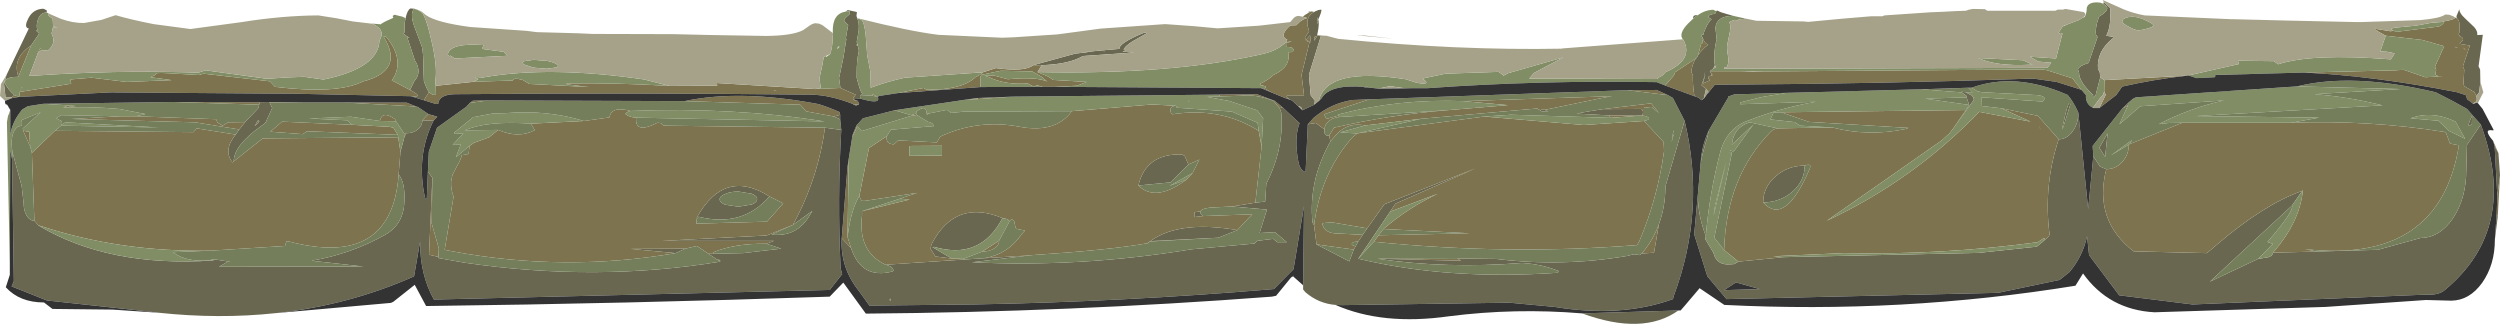 <?xml version="1.0" encoding="UTF-8" standalone="no"?>
<svg xmlns:ffdec="https://www.free-decompiler.com/flash" xmlns:xlink="http://www.w3.org/1999/xlink" ffdec:objectType="shape" height="72.55px" width="560.0px" xmlns="http://www.w3.org/2000/svg">
  <g transform="matrix(1.0, 0.0, 0.0, 1.0, 1.1, -36.95)">
    <path d="M549.2 41.05 L549.15 40.55 549.8 39.0 Q549.75 39.85 551.0 41.0 L553.1 43.0 Q553.95 43.95 553.8 44.8 L555.05 44.75 554.1 51.8 554.45 52.55 554.5 55.25 554.25 57.55 554.3 57.55 553.6 58.45 553.15 57.55 553.1 57.55 550.9 56.25 550.7 55.7 550.9 52.55 550.6 51.8 552.15 47.15 549.85 46.75 550.5 46.05 Q550.9 45.5 550.0 45.1 L549.8 44.95 549.75 44.8 549.7 44.7 549.7 44.65 549.65 44.5 549.8 44.25 549.8 43.9 Q550.05 41.5 549.2 41.05 M558.55 71.25 L558.9 76.2 558.3 80.85 557.7 69.7 558.55 71.25 M558.4 85.5 L557.75 90.65 558.15 84.9 558.4 85.5 M379.6 101.5 L379.3 101.9 376.35 105.35 379.6 101.5 M374.85 106.5 Q366.9 112.15 353.3 107.15 L374.85 106.5 M298.05 105.25 Q294.25 104.95 291.3 102.4 L290.8 101.8 290.8 100.85 291.0 83.1 288.65 97.25 284.25 101.7 Q250.6 104.55 216.9 105.15 L193.65 105.4 193.15 104.7 191.35 102.2 Q187.05 96.85 187.45 90.3 L189.55 92.55 Q191.9 99.6 198.85 97.75 L199.05 97.55 Q198.95 97.05 198.65 96.85 198.05 96.4 197.25 96.25 L214.65 95.1 219.3 94.8 229.7 94.15 216.6 95.7 Q240.9 96.9 265.75 92.8 L279.95 91.5 280.5 90.9 284.1 90.45 285.0 91.2 287.15 91.2 284.5 88.95 281.05 89.15 282.7 83.9 274.95 83.2 280.1 82.35 282.3 82.1 282.55 78.15 Q286.6 70.1 285.9 62.15 L285.55 61.2 286.2 61.0 290.0 64.55 Q288.75 67.8 289.7 73.0 290.05 75.1 291.35 75.5 L291.85 64.8 293.65 64.5 295.6 65.95 295.6 66.05 Q295.4 67.5 296.65 67.3 L296.9 68.65 Q291.95 77.5 292.9 86.8 L293.25 87.4 293.8 91.7 301.15 95.5 302.15 92.85 302.55 92.15 303.15 91.05 304.15 89.55 305.15 88.1 309.0 82.7 329.35 74.7 311.5 82.55 310.3 84.35 303.15 94.9 Q323.35 99.75 347.8 98.05 L348.15 97.7 Q344.2 96.1 339.8 95.85 322.9 97.2 307.4 94.9 L326.2 95.35 325.5 94.95 325.35 94.85 334.05 94.95 Q348.95 96.8 363.55 94.25 L364.65 93.95 365.15 93.9 366.15 94.1 366.65 93.75 369.4 93.55 370.5 87.15 Q371.9 83.4 371.95 79.0 L371.95 78.8 372.0 78.55 376.25 64.0 Q381.05 83.95 373.8 103.3 L373.65 103.95 Q362.0 108.15 347.15 105.7 L337.0 104.75 299.6 105.3 298.05 105.25 M288.6 98.9 L288.1 99.1 288.6 98.7 288.6 98.9 M60.6 107.1 Q48.0 108.45 34.4 107.0 L32.85 106.8 9.4 104.25 1.5 101.1 2.0 99.95 1.6 72.6 1.7 71.1 3.75 78.6 4.2 82.55 Q4.2 84.15 4.9 85.3 5.6 86.4 6.6 86.4 L7.5 87.45 Q23.25 96.85 46.6 95.3 L46.95 95.05 50.5 95.6 49.75 95.65 47.95 96.7 80.3 96.65 68.7 95.35 Q77.55 93.85 85.25 89.5 89.35 87.15 89.5 81.95 89.65 77.75 88.2 76.05 L88.6 70.95 89.5 67.6 89.9 66.8 Q91.4 66.8 92.45 66.0 93.5 65.1 93.5 63.9 L96.0 64.0 Q92.0 72.05 94.15 81.45 L94.5 81.5 94.75 75.4 95.75 76.75 95.0 94.0 97.1 94.5 97.1 94.75 103.0 95.8 Q132.55 100.15 160.3 95.55 L159.9 95.3 160.35 95.2 159.55 95.1 157.6 93.8 158.65 93.8 165.35 93.65 173.9 92.65 170.6 91.55 172.3 90.9 147.35 90.9 170.6 89.7 176.35 87.4 171.7 89.5 Q177.55 90.15 180.45 84.9 L180.85 84.2 176.5 87.35 177.4 85.65 Q182.25 76.15 183.7 65.55 L187.35 66.05 Q186.45 81.35 187.2 97.05 L187.55 98.35 184.75 101.9 96.1 104.05 Q92.95 98.45 93.0 91.05 L91.65 98.85 Q77.05 105.35 60.6 107.1 M0.35 53.75 L5.35 43.35 5.0 43.2 Q4.35 42.75 5.3 40.95 6.35 39.0 8.55 38.9 L8.85 39.0 9.4 39.3 9.35 39.8 9.25 39.75 Q7.7 39.85 7.25 41.85 7.0 42.95 7.3 43.7 L7.1 43.8 6.95 43.8 7.65 44.4 7.55 44.65 5.85 47.15 Q1.6 50.0 3.0 54.05 L3.0 54.15 Q0.55 54.15 0.1 55.0 -0.1 55.4 0.1 55.8 0.65 56.9 2.1 58.25 L1.55 58.75 0.15 58.8 -0.2 55.8 0.35 53.75 M89.75 41.05 Q90.1 39.3 90.8 38.85 L91.75 38.9 92.7 39.25 92.6 39.25 91.65 38.9 Q90.7 40.05 91.65 42.75 L93.4 47.4 Q93.75 48.55 93.75 52.6 L93.85 55.1 Q94.45 56.9 95.0 57.55 L93.85 59.4 90.95 58.5 Q93.8 58.85 91.3 57.4 L90.75 57.1 91.7 55.15 Q93.45 53.2 91.95 50.65 L91.9 50.65 90.15 45.4 90.6 45.4 89.7 44.85 89.55 44.65 89.2 44.5 89.4 44.3 89.5 44.2 89.55 44.15 89.55 42.05 89.75 41.05 M188.3 39.55 L188.8 39.2 190.45 39.55 190.85 39.65 190.75 40.5 190.9 41.0 191.0 41.15 190.85 41.1 Q191.4 41.6 191.25 43.75 L190.8 46.35 190.95 46.8 190.75 47.05 191.05 47.2 Q191.35 48.25 191.25 48.6 190.8 50.35 190.8 53.35 L190.8 54.4 Q191.6 57.45 191.9 57.7 L192.1 57.9 191.8 58.25 191.75 58.25 191.7 58.3 191.55 58.5 191.55 58.75 191.8 59.1 191.0 59.1 190.4 59.15 190.15 59.25 191.05 59.55 Q189.35 59.4 190.4 58.45 L190.55 58.15 187.15 56.65 186.85 54.45 187.85 49.7 188.4 46.2 188.5 45.7 188.4 45.6 188.35 45.6 188.65 43.9 188.9 42.55 188.1 41.75 Q187.75 41.5 188.5 40.75 L189.2 40.15 189.3 39.5 188.3 39.55 M292.05 39.8 L292.05 39.5 292.4 39.6 292.05 39.8 M293.25 39.65 L293.5 39.5 294.2 39.2 294.9 39.1 Q294.95 39.65 294.2 41.3 294.4 42.15 294.2 43.45 L293.95 44.85 293.95 45.0 294.8 44.95 292.1 53.7 292.5 58.3 293.4 59.45 293.45 59.45 293.3 60.4 290.65 61.65 290.4 61.05 Q290.1 60.75 289.7 60.75 L288.3 59.45 288.25 59.45 287.9 59.3 287.85 59.25 Q286.45 58.35 287.75 58.3 L291.0 58.3 290.45 53.7 292.25 46.35 292.55 46.4 292.35 44.85 291.45 45.85 291.2 45.4 292.15 43.95 291.8 42.75 Q291.45 40.6 293.25 39.65 M378.2 41.1 Q378.0 40.25 379.2 40.35 378.65 40.65 378.2 41.1 M383.3 39.45 L383.55 39.3 Q384.35 39.75 385.9 40.15 L387.15 40.5 387.1 40.5 387.0 40.5 Q383.4 40.55 383.15 43.2 L383.45 45.9 Q383.1 46.7 382.9 49.15 382.85 50.8 383.05 51.55 L382.65 52.35 381.9 52.9 381.95 53.05 382.3 53.5 382.35 53.8 382.3 53.9 Q381.7 53.9 381.6 54.2 381.4 54.45 381.85 54.85 L381.9 54.95 380.35 55.65 380.85 53.8 380.7 53.05 380.8 53.8 380.05 56.05 381.05 56.85 380.6 58.8 380.65 58.8 380.05 59.4 379.35 58.8 379.3 58.8 378.45 58.5 Q378.05 56.05 378.1 53.8 L377.75 53.05 Q377.9 51.45 378.75 50.05 L378.95 49.95 379.25 49.35 Q380.05 48.1 381.55 46.95 L381.15 46.75 Q380.75 46.55 380.35 45.55 L380.1 45.05 380.0 45.05 380.0 44.9 380.2 44.65 380.45 44.75 Q380.55 44.15 380.95 43.3 381.6 41.8 382.3 41.25 L382.1 41.15 Q380.7 40.4 383.1 40.0 L383.35 39.5 383.3 39.45 M470.05 37.8 L470.15 37.4 471.6 38.8 471.6 40.75 Q471.6 43.1 470.85 44.65 L470.7 44.95 472.45 45.25 472.15 45.55 Q468.5 48.5 468.85 52.4 L469.25 53.15 469.35 54.3 468.35 58.15 468.4 58.15 467.75 58.8 467.75 58.15 467.7 58.15 Q464.6 55.3 464.6 53.2 L464.35 52.45 Q464.75 51.65 466.75 51.05 L468.75 45.25 468.4 44.7 Q468.2 43.8 468.7 41.85 L469.1 40.65 Q472.1 38.9 470.15 37.9 L470.05 37.8 M551.05 47.95 L551.15 48.15 Q550.15 47.15 551.05 47.95 M549.25 47.65 Q547.95 47.2 549.4 47.6 L549.25 47.65 M517.9 93.3 L531.55 92.9 541.15 90.25 Q545.4 90.2 548.4 85.8 551.35 81.3 551.35 75.0 L551.5 69.4 554.6 64.85 Q563.2 88.15 546.5 101.95 545.1 103.15 542.05 102.95 L490.05 105.15 473.6 103.1 466.85 94.1 466.4 89.85 Q465.45 94.35 462.45 97.9 L460.25 99.65 446.9 102.45 446.15 102.55 385.65 103.95 381.35 98.85 378.4 89.45 379.2 80.7 Q379.3 85.45 381.0 89.8 L380.9 90.55 382.7 93.55 Q383.4 96.5 386.65 96.15 L387.4 96.1 388.3 95.55 398.5 94.55 442.1 93.6 455.15 92.2 456.6 91.0 457.85 89.9 458.0 89.45 Q456.6 78.5 460.05 68.15 461.85 68.15 463.15 66.4 464.45 64.65 464.45 62.2 L466.65 83.8 467.8 71.95 469.3 74.25 470.7 74.85 Q467.8 86.3 476.85 93.25 L493.25 93.65 495.25 91.95 Q505.85 82.8 514.6 79.7 L512.3 83.0 493.9 100.05 504.7 94.95 507.1 94.55 Q508.05 94.15 508.05 93.55 L517.9 93.3 M552.2 65.05 Q551.35 65.6 552.65 62.85 L552.6 64.7 552.2 65.05 M438.35 57.65 L438.3 57.5 439.15 57.6 440.6 58.35 440.65 58.35 440.85 58.75 441.05 59.3 436.55 65.55 439.25 61.6 440.0 60.45 439.4 58.75 439.35 58.35 439.3 58.35 438.35 57.65 M283.8 57.7 L281.4 56.7 282.1 56.7 283.8 57.7 M191.3 60.35 L190.65 60.6 190.1 60.4 191.3 60.35 M97.05 60.2 L97.05 60.25 96.8 60.25 97.05 60.2 M470.45 72.1 L469.15 70.05 471.0 66.8 470.45 72.1 M460.95 65.8 L460.8 65.9 Q462.3 58.6 462.65 60.35 L460.95 65.8 M381.95 46.65 L382.1 46.6 382.0 46.6 381.95 46.65 M344.95 61.55 L345.7 62.0 344.3 61.9 343.95 61.7 344.1 61.55 344.5 61.5 344.9 61.55 344.95 61.55 M359.35 62.8 L352.05 62.4 354.45 61.95 357.95 61.4 366.4 61.35 Q367.2 61.55 366.8 62.85 L366.35 62.85 359.35 62.8 M373.85 66.9 L373.35 68.75 373.75 66.1 373.85 66.9 M379.85 73.45 Q380.05 69.7 381.65 66.2 L381.3 67.9 Q380.35 70.75 379.85 73.45 M403.15 74.05 Q403.15 77.45 400.45 79.85 397.7 82.25 393.85 82.3 393.85 78.9 396.6 76.5 399.3 74.05 403.15 74.05 M387.75 100.2 L385.1 101.95 393.05 101.7 387.75 100.2 M292.25 46.35 L292.05 46.3 Q291.8 46.25 291.4 46.0 L291.45 45.85 292.2 46.25 292.25 46.35 M293.3 46.1 L293.95 45.0 293.45 45.15 293.4 45.15 293.3 46.1 M293.95 42.0 L293.9 42.25 294.2 42.0 293.95 42.0 M294.2 41.3 L294.05 40.85 293.9 41.9 294.2 41.3 M246.25 48.4 L246.05 48.45 246.35 48.45 246.25 48.4 M230.35 51.55 L239.8 48.95 242.6 48.65 242.15 48.6 243.65 48.45 244.5 48.35 249.65 47.9 Q249.5 46.6 255.35 44.2 L255.8 44.4 252.7 46.15 Q250.8 47.3 250.6 48.15 L251.05 48.15 250.85 48.3 250.35 48.55 253.05 48.7 241.5 49.5 241.3 49.6 Q238.2 51.35 232.25 51.55 L230.35 51.55 M281.4 56.05 L281.25 56.05 281.1 55.75 281.4 56.05 M253.9 78.5 Q255.6 71.3 263.6 71.55 L264.25 71.85 265.1 73.8 261.1 77.8 253.9 78.5 M256.3 91.15 L256.15 91.4 255.95 91.4 256.3 91.15 M267.8 84.3 Q267.6 84.75 268.35 85.35 L266.6 85.55 266.55 85.5 266.45 85.35 266.45 84.5 267.8 84.3 M276.05 88.5 L271.8 90.2 256.75 90.95 256.65 90.9 Q263.2 86.25 276.05 88.5 M187.1 62.65 L187.1 63.7 185.75 63.05 187.1 62.65 M189.0 72.6 L189.0 72.85 188.75 74.25 189.0 72.6 M168.5 81.55 Q168.5 80.85 167.3 80.35 L164.3 79.85 Q162.55 79.85 161.35 80.4 160.1 80.9 160.1 81.6 160.1 82.3 161.35 82.8 L164.3 83.25 167.3 82.75 Q168.5 82.25 168.5 81.55 M171.25 80.95 Q165.2 87.95 155.4 85.5 L155.0 85.95 155.0 85.65 Q161.2 74.55 171.25 80.95 M212.05 94.85 L208.45 94.4 207.35 92.7 Q207.4 92.0 207.7 91.4 213.0 81.45 223.45 85.8 218.5 95.3 208.15 92.25 L207.75 92.3 212.05 94.85 M198.2 103.95 Q198.3 105.0 198.35 103.8 L198.2 103.95 M3.6 57.5 L3.4 57.55 3.35 57.55 3.55 57.25 3.6 57.5 M152.4 92.65 L150.25 93.65 140.25 92.7 152.4 92.65 M52.5 65.95 L53.8 64.3 56.8 61.15 56.75 61.15 56.95 60.4 57.15 59.85 59.2 59.8 59.3 59.95 59.85 61.1 59.9 61.1 58.45 64.25 58.2 64.6 57.3 65.25 Q51.25 69.6 51.25 73.1 L51.0 73.35 Q48.8 70.6 51.7 67.1 L52.5 65.95 M56.95 64.25 L56.95 64.05 Q56.85 63.6 56.45 64.25 L56.25 64.7 Q55.45 65.8 56.95 64.25" fill="#696750" fill-rule="evenodd" stroke="none"/>
    <path d="M548.8 40.85 L549.0 40.95 549.2 41.05 Q550.05 41.5 549.8 43.9 L549.8 44.25 549.65 44.5 549.7 44.65 549.7 44.7 549.7 44.9 549.8 44.95 550.0 45.1 Q550.9 45.5 550.5 46.05 L549.85 46.75 552.15 47.15 550.6 51.8 550.9 52.55 550.7 55.7 550.9 56.25 553.1 57.55 553.15 57.55 553.6 58.45 Q553.8 59.15 553.6 59.65 L552.85 60.15 552.4 59.8 551.5 59.15 551.5 59.05 551.3 58.4 551.2 58.25 549.25 57.6 549.2 57.6 Q531.05 54.0 515.05 53.2 L535.55 52.7 536.1 52.65 537.4 52.6 542.15 54.25 546.1 54.05 545.1 54.05 544.4 53.65 544.6 52.6 544.35 51.85 546.4 47.3 541.5 45.9 533.3 44.95 531.2 43.8 531.6 43.85 531.2 43.75 Q530.8 43.6 531.0 43.4 L534.35 43.95 535.05 43.85 535.75 44.1 535.95 44.05 545.15 42.9 Q546.1 42.55 546.4 41.85 L546.15 41.85 546.25 41.75 Q548.95 41.3 548.8 40.85 M557.35 68.5 L558.55 71.25 557.7 69.7 557.35 68.5 M558.9 76.2 L558.4 85.5 558.15 84.9 558.3 80.85 558.9 76.2 M0.95 62.35 L1.2 61.55 1.15 61.55 0.5 60.4 1.2 61.55 1.25 61.55 1.2 61.6 0.95 62.35 M290.75 40.7 Q291.25 40.2 292.05 39.8 L292.4 39.6 292.55 39.5 293.0 39.55 293.25 39.65 Q291.45 40.6 291.8 42.75 L292.15 43.95 291.2 45.4 291.45 45.85 292.35 44.85 292.55 46.4 292.25 46.35 290.45 53.7 291.0 58.3 287.75 58.3 Q286.45 58.35 287.85 59.25 L286.6 58.85 283.8 57.7 282.1 56.7 282.2 56.7 Q283.0 56.3 281.4 56.05 L281.1 55.75 Q282.95 54.9 284.15 53.75 288.15 51.9 287.45 48.65 L288.45 48.6 288.6 48.3 Q288.85 47.45 287.0 47.45 L287.0 46.55 287.7 46.4 Q288.95 46.0 287.05 46.4 L287.25 45.85 286.95 45.7 286.6 45.35 Q285.95 44.35 287.95 42.65 L289.25 42.6 290.15 41.75 Q291.0 41.15 291.7 41.0 L291.45 40.9 290.75 40.7 M293.95 44.85 L295.85 44.95 294.8 44.95 293.95 45.0 293.95 44.85 M470.3 54.9 L488.75 53.9 Q481.2 54.75 474.25 56.35 L474.05 56.65 473.0 58.15 473.05 58.15 469.15 61.15 470.6 58.15 470.55 58.15 470.25 57.4 470.3 54.9 M551.05 47.95 Q550.15 47.15 551.15 48.15 L551.05 47.95 M549.25 47.65 L549.4 47.6 Q547.95 47.2 549.25 47.65 M475.6 60.0 L475.55 60.55 474.3 61.25 475.6 60.0 M487.75 64.45 L512.1 64.45 Q529.45 63.8 546.45 66.5 L546.85 66.8 547.7 69.1 549.7 69.5 Q545.4 96.15 515.25 92.75 L517.9 93.3 508.05 93.55 Q514.05 86.7 514.75 79.55 L514.6 79.7 Q505.85 82.8 495.25 91.95 L493.25 93.65 476.85 93.25 Q467.8 86.3 470.7 74.85 472.8 74.85 474.3 73.2 475.75 71.6 475.75 69.35 L475.9 69.25 487.75 64.45 M460.05 68.15 Q456.6 78.5 458.0 89.45 L457.85 89.9 456.6 91.0 Q457.45 89.75 455.95 90.8 L455.35 91.2 Q433.95 94.1 411.85 93.65 L396.1 94.35 398.5 94.55 388.3 95.55 385.1 92.95 Q385.6 76.55 395.55 66.45 396.1 65.85 397.05 65.7 L409.35 65.5 Q417.45 67.6 425.7 65.85 L426.4 65.6 404.1 64.25 397.9 62.1 439.25 61.6 436.55 65.55 435.6 66.8 433.85 68.4 408.1 86.4 Q427.45 77.35 442.25 62.0 L453.75 64.2 447.2 61.2 455.4 62.9 460.05 68.15 M465.1 57.05 L459.6 55.3 454.35 54.55 Q421.0 55.7 386.4 55.9 L383.0 55.95 381.65 57.6 381.05 56.85 380.05 56.05 380.8 53.8 380.7 53.05 380.85 53.8 380.35 55.65 381.9 54.95 381.9 54.9 381.85 54.85 Q381.4 54.45 381.6 54.2 381.7 53.9 382.3 53.9 L382.45 53.8 382.45 53.7 382.3 53.5 381.95 53.05 381.9 52.9 391.4 52.9 388.8 53.0 393.75 52.95 456.4 52.5 457.5 52.7 463.15 54.5 465.1 57.05 M378.45 58.5 L371.9 56.1 373.85 53.85 374.15 53.1 378.75 50.05 Q377.9 51.45 377.75 53.05 L378.1 53.8 Q378.05 56.05 378.45 58.5 M315.5 56.7 L313.25 56.75 313.45 56.7 315.5 56.7 M235.3 56.4 L232.5 56.4 231.2 56.05 230.45 56.35 229.1 55.65 Q224.0 56.0 220.35 54.2 L219.4 53.85 221.5 53.85 224.65 54.7 Q231.0 54.1 233.45 55.2 L232.15 54.1 230.1 52.95 223.1 52.8 218.75 53.7 218.5 54.2 218.55 56.45 200.05 57.8 205.8 56.65 206.45 57.05 Q214.3 57.15 217.4 54.25 218.3 53.8 219.0 53.25 L219.05 53.15 222.0 52.2 Q228.4 53.1 230.35 51.55 L232.25 51.55 231.3 53.1 233.7 54.1 234.8 54.85 242.3 55.3 240.15 56.15 235.3 56.4 M195.8 58.45 L195.5 58.65 194.35 58.4 194.25 57.95 Q195.1 58.65 195.8 58.45 M191.05 59.55 L191.3 60.15 191.35 60.15 191.3 60.35 190.1 60.4 189.9 60.2 189.85 60.2 Q184.65 58.2 180.5 58.15 140.25 57.7 100.9 58.05 97.25 58.1 97.05 60.2 L96.8 60.25 96.55 60.25 93.85 59.4 95.0 57.55 95.1 57.7 95.85 58.2 96.55 58.2 96.5 56.15 96.7 56.15 105.2 55.25 113.4 55.0 113.8 54.95 Q113.85 54.75 114.2 54.6 L114.8 54.6 115.8 54.8 116.15 54.95 117.45 55.75 130.85 56.45 125.9 55.85 125.75 55.65 Q136.75 55.45 148.85 56.2 L159.55 56.15 159.5 55.55 181.55 56.9 187.15 56.65 190.55 58.15 190.4 58.45 Q189.35 59.4 191.05 59.55 M90.95 58.5 L65.3 57.95 65.1 57.9 65.25 57.95 24.05 57.65 24.65 57.6 3.2 58.65 3.35 57.6 3.4 57.55 3.6 57.5 14.85 55.7 14.65 54.75 19.4 54.35 27.3 55.3 37.4 54.9 32.6 54.25 33.85 53.65 Q33.3 53.15 36.4 53.35 L43.45 53.75 44.5 53.45 59.25 55.15 59.55 55.35 60.5 56.4 Q74.45 58.1 80.2 55.2 89.55 52.8 84.85 45.2 L84.9 45.1 85.05 45.1 85.2 45.15 85.4 45.2 Q89.8 50.55 86.65 55.0 L87.05 55.15 90.75 57.1 91.3 57.4 Q93.8 58.85 90.95 58.5 M3.15 58.65 L1.5 58.95 1.55 58.75 2.1 58.25 3.15 58.65 M455.85 65.75 L455.9 65.95 Q455.75 64.45 455.85 65.75 M380.35 45.55 Q380.75 46.55 381.15 46.75 L381.55 46.95 Q380.05 48.1 379.25 49.35 L380.0 46.6 380.25 46.65 Q380.45 46.45 380.15 45.8 L380.35 45.55 M381.95 46.65 L382.0 46.6 382.1 46.6 381.95 46.65 M326.65 59.6 L360.0 58.5 357.45 58.95 357.5 58.95 344.95 61.55 344.9 61.55 344.5 61.5 344.1 61.55 343.95 61.7 343.25 61.25 317.3 63.55 304.7 65.05 Q300.5 64.2 297.8 67.6 L296.9 68.65 296.65 67.3 297.7 65.55 Q310.0 62.7 322.9 61.65 L336.7 60.5 326.65 59.6 M303.1 66.8 L331.4 63.05 353.65 64.95 367.15 64.05 371.55 68.75 371.65 70.8 Q370.2 81.35 366.1 91.0 L365.6 91.85 Q336.45 94.15 306.65 91.1 L307.7 89.65 328.15 89.2 308.8 88.25 Q314.3 83.5 320.95 80.35 L310.3 84.35 311.5 82.55 329.35 74.7 309.0 82.7 305.15 88.1 297.2 86.75 295.05 86.95 Q295.5 89.3 298.65 89.25 L304.15 89.55 303.15 91.05 302.55 91.1 Q302.05 91.15 301.85 91.35 301.6 91.55 301.75 91.75 301.9 91.95 302.55 92.15 L302.15 92.85 293.8 91.7 293.25 87.4 Q294.7 75.85 301.8 67.75 L302.9 66.85 303.1 66.8 M359.65 63.35 L359.35 62.8 366.35 62.85 359.65 63.35 M357.95 61.4 L368.75 60.1 370.5 62.25 368.85 60.9 367.15 61.1 367.15 62.9 366.8 62.85 Q367.2 61.55 366.4 61.35 L357.95 61.4 M307.4 94.9 L325.5 94.95 326.2 95.35 307.4 94.9 M366.65 93.75 Q369.2 90.75 370.5 87.15 L369.4 93.55 366.65 93.75 M372.5 58.25 L363.4 57.15 369.95 57.1 372.5 58.25 M305.7 59.2 L305.15 59.35 305.2 59.35 295.5 62.55 296.0 63.6 298.65 62.85 298.9 63.15 299.1 63.15 Q297.65 63.2 296.65 64.0 295.6 64.8 295.6 65.95 L293.65 64.5 291.85 64.8 293.15 63.35 Q297.1 60.05 301.9 59.35 L304.4 59.25 305.7 59.2 M403.15 74.05 Q399.3 74.05 396.6 76.5 393.85 78.9 393.85 82.3 398.75 87.7 404.3 74.7 404.8 73.45 403.15 74.05 M294.2 41.3 L293.9 41.9 294.05 40.85 294.2 41.3 M293.95 42.0 L294.2 42.0 293.9 42.25 293.95 42.0 M293.3 46.1 L293.4 45.15 293.45 45.15 293.95 45.0 293.3 46.1 M292.25 46.35 L292.2 46.25 291.45 45.85 291.4 46.0 Q291.8 46.25 292.05 46.3 L292.25 46.35 M281.5 69.8 L280.1 82.35 274.95 83.2 270.0 83.45 Q268.0 83.7 267.8 84.3 L266.45 84.5 266.45 85.35 266.55 85.5 266.6 85.55 268.35 85.35 279.4 84.95 276.05 88.5 Q263.2 86.25 256.65 90.9 L256.75 90.95 271.8 90.2 256.4 91.05 256.35 91.05 256.3 91.15 255.95 91.4 256.15 91.4 Q247.6 92.95 230.05 94.1 L229.7 94.15 219.3 94.8 Q224.65 93.95 227.8 89.35 L228.5 88.6 226.55 88.2 226.4 87.95 226.2 87.1 226.05 86.45 Q225.95 86.25 225.75 86.2 225.45 85.95 225.05 86.5 L224.6 86.05 223.45 85.8 Q213.0 81.45 207.7 91.4 207.4 92.0 207.35 92.7 L208.45 94.4 212.05 94.85 214.65 94.95 214.65 95.1 197.25 96.25 Q191.0 93.25 192.0 85.2 L192.0 84.25 202.65 81.65 200.5 81.45 204.35 80.15 192.6 81.95 192.0 81.95 Q191.55 81.5 191.4 80.8 L193.55 70.1 197.55 67.45 Q197.25 69.05 198.8 69.25 L199.1 69.3 200.1 68.4 208.75 68.85 209.5 67.55 Q218.1 63.55 227.3 65.35 235.35 66.85 239.0 61.85 L257.0 60.35 262.35 60.65 Q260.65 60.75 261.2 62.25 L261.55 62.55 Q272.2 60.85 280.85 66.25 L281.5 69.8 M285.55 61.2 L284.1 59.5 284.05 59.5 Q279.9 57.95 276.8 58.4 L272.35 58.55 271.85 58.15 280.45 58.05 284.35 59.5 284.4 59.5 286.2 61.0 285.55 61.2 M225.7 58.6 L217.9 59.15 217.95 58.9 225.7 58.6 M203.0 62.75 L204.1 62.4 204.25 62.7 203.0 62.9 203.0 62.75 M206.5 62.35 L207.05 62.35 206.7 62.55 206.5 62.55 206.5 62.35 M265.1 73.8 L264.25 71.85 263.6 71.55 Q255.6 71.3 253.9 78.5 257.55 82.1 263.8 77.8 L264.65 77.2 266.05 75.7 267.55 72.7 265.1 73.8 M189.8 67.65 L189.9 67.1 190.75 65.05 190.9 65.25 189.8 67.65 M187.1 62.65 L185.75 63.05 179.5 61.9 178.15 60.4 152.25 59.6 Q164.65 56.95 182.15 60.25 L182.2 60.25 Q184.6 61.0 186.95 62.05 L187.1 62.65 M189.0 72.85 L188.75 90.05 189.55 92.55 187.45 90.3 188.75 74.25 189.0 72.85 M183.7 65.55 Q182.25 76.15 177.4 85.65 L176.5 87.35 176.35 87.4 170.6 89.7 147.35 90.9 172.3 90.9 170.6 91.55 Q163.55 91.45 158.7 93.45 158.6 93.5 158.65 93.8 L157.6 93.8 155.0 92.05 152.4 92.65 140.25 92.7 150.25 93.65 Q125.3 97.95 100.25 93.25 L98.5 92.9 100.5 81.0 Q99.85 79.35 99.95 77.55 L100.25 76.1 101.35 74.0 Q102.05 72.9 102.35 71.7 L103.85 71.45 104.1 69.6 Q104.6 69.3 105.05 68.95 L108.45 67.7 110.5 66.05 Q115.05 68.05 118.7 66.1 L117.8 64.65 129.7 64.05 135.4 63.25 135.6 62.6 Q136.4 60.8 140.1 61.8 138.6 62.3 139.2 62.65 140.1 63.25 141.4 63.3 141.05 67.05 146.05 64.5 L146.35 64.45 146.95 64.55 Q147.4 65.1 147.75 65.1 L183.7 65.55 M159.55 95.1 L160.35 95.2 159.9 95.3 159.55 95.1 M97.1 94.5 L95.0 94.0 95.75 76.75 95.6 87.0 97.2 92.6 97.1 94.5 M96.0 64.0 L93.5 63.9 94.85 62.5 96.85 63.1 96.0 64.0 M89.9 66.8 L89.5 67.6 89.4 66.8 89.9 66.8 M88.6 70.95 L88.2 76.05 Q86.65 97.2 63.45 91.0 L63.05 91.0 62.75 92.05 46.0 93.1 Q25.95 93.45 8.1 87.6 L7.5 87.45 6.6 86.4 6.05 71.2 11.2 66.25 42.25 66.55 42.95 65.7 51.7 67.1 Q48.8 70.6 51.0 73.35 L51.25 73.1 57.75 67.95 88.1 67.7 88.6 70.95 M172.2 57.25 Q173.7 57.3 172.3 57.2 L172.2 57.25 M108.3 59.45 L104.15 60.0 104.85 59.5 108.3 59.45 M155.0 85.95 L154.85 87.05 170.7 86.6 174.35 82.5 171.25 80.95 Q161.2 74.55 155.0 85.65 L155.0 85.95 M202.6 71.85 L209.9 71.8 209.9 69.6 202.6 69.65 202.6 71.85 M222.7 90.85 Q222.7 91.85 221.6 92.6 220.5 93.3 218.95 93.3 L222.7 90.85 M7.4 48.8 L7.95 47.7 8.15 48.15 7.4 48.8 M87.6 64.1 L84.0 64.05 Q84.55 61.6 87.4 63.65 L87.6 64.1 M77.65 64.9 L86.1 65.35 87.0 65.55 88.0 67.15 67.65 66.35 66.75 67.0 59.45 66.45 62.1 64.2 77.65 64.9 M75.9 59.9 L90.0 59.95 92.1 60.8 75.9 59.9 M5.85 47.15 L3.0 54.15 3.0 54.05 Q1.6 50.0 5.85 47.15 M13.05 61.05 L14.25 60.55 15.9 60.7 13.05 61.05 M25.75 63.0 L29.35 63.0 47.3 63.65 47.6 64.4 48.75 65.1 50.0 64.35 53.8 64.3 52.5 65.95 42.6 64.35 14.9 63.6 25.75 63.0 M3.75 56.55 L3.95 56.35 Q3.55 57.05 3.75 56.55 M5.65 69.75 L4.1 66.25 5.45 66.45 5.65 69.75 M38.0 59.8 L57.15 59.85 56.95 60.4 38.0 59.8 M59.2 59.8 L66.95 59.9 59.3 59.95 59.2 59.8 M58.45 64.25 L58.55 64.25 58.2 64.6 58.45 64.25 M56.45 64.25 L56.95 64.25 Q55.45 65.8 56.25 64.7 L56.45 64.25" fill="#7d744f" fill-rule="evenodd" stroke="none"/>
    <path d="M1.1 96.05 L0.45 64.3 0.7 62.9 0.95 62.35 1.2 61.6 1.2 67.2 Q1.6 64.45 3.4 62.1 L3.85 61.5 5.1 60.75 8.6 60.2 14.25 60.55 13.05 61.05 Q18.8 60.75 25.55 61.35 L25.6 61.35 31.5 62.5 29.35 63.0 25.75 63.0 12.6 62.75 11.5 63.45 12.75 64.1 12.55 64.45 12.65 64.9 13.55 64.35 34.5 65.5 12.6 65.1 11.2 66.25 6.05 71.2 5.65 69.75 5.45 66.45 4.1 66.25 4.0 65.75 8.0 62.1 3.75 63.85 3.85 64.7 3.75 65.0 3.65 65.1 3.4 65.2 Q3.05 65.2 2.85 65.35 1.0 66.85 1.7 71.1 L1.6 72.6 1.2 70.45 1.1 96.05 M9.35 39.8 L9.5 39.8 9.85 40.0 Q9.35 40.25 10.4 40.95 L10.7 41.15 10.8 42.85 11.75 43.1 10.75 43.1 10.45 44.45 Q11.6 46.65 9.6 48.3 L8.15 48.15 7.95 47.7 7.4 48.8 5.45 53.95 7.3 53.85 Q24.0 52.7 40.85 53.15 L43.25 53.25 44.95 52.7 58.7 54.6 63.1 54.3 67.0 54.15 71.25 54.75 71.7 54.7 Q83.65 52.15 83.9 46.05 85.1 44.05 83.35 42.85 82.75 42.4 82.15 42.25 L82.5 42.25 84.2 42.4 84.35 42.25 Q85.2 41.7 87.0 40.95 86.65 40.4 87.35 40.25 L88.05 40.45 88.1 40.45 88.25 40.5 88.95 40.65 89.6 40.95 89.75 41.05 89.55 42.05 89.55 44.15 89.5 44.2 89.4 44.3 89.2 44.5 89.55 44.65 89.7 44.85 90.6 45.4 90.15 45.4 91.9 50.65 91.95 50.65 Q93.45 53.2 91.7 55.15 L90.75 57.1 87.05 55.15 86.65 55.0 Q89.8 50.55 85.4 45.2 L85.2 45.15 85.05 45.1 84.9 45.1 84.85 45.2 Q89.55 52.8 80.2 55.2 74.45 58.1 60.5 56.4 L59.55 55.35 59.25 55.15 44.5 53.45 43.45 53.75 36.4 53.35 Q33.3 53.15 33.85 53.65 L32.6 54.25 37.4 54.9 27.3 55.3 19.4 54.35 14.65 54.75 14.85 55.7 3.6 57.5 3.55 57.25 3.35 57.55 3.35 57.6 3.2 58.65 3.15 58.65 2.1 58.25 Q0.65 56.9 0.1 55.8 -0.1 55.4 0.1 55.0 0.55 54.15 3.0 54.15 L5.85 47.15 7.55 44.65 7.65 44.4 6.95 43.8 7.1 43.8 7.3 43.7 Q7.0 42.95 7.25 41.85 7.7 39.85 9.25 39.75 L9.35 39.8 M185.45 44.35 L185.45 44.15 Q185.3 40.05 188.3 39.55 L189.3 39.5 189.2 40.15 188.5 40.75 Q187.75 41.5 188.1 41.75 L188.9 42.55 188.65 43.9 188.35 45.6 188.4 45.6 188.5 45.7 188.4 46.2 187.85 49.7 186.85 54.45 187.15 56.65 181.55 56.9 182.75 56.7 182.45 54.5 183.2 51.1 183.15 51.15 183.15 51.1 183.45 49.7 183.9 49.5 184.0 49.7 184.75 49.15 184.85 49.05 Q185.4 47.55 185.45 45.1 L185.25 45.0 185.5 45.0 185.45 44.35 M375.85 45.75 Q374.85 44.5 377.0 42.25 L378.2 41.1 Q378.65 40.65 379.2 40.35 380.65 39.3 382.3 39.15 L382.7 39.15 383.3 39.45 383.35 39.5 383.1 40.0 Q380.7 40.4 382.1 41.15 L382.3 41.25 Q381.6 41.8 380.95 43.3 380.55 44.15 380.45 44.75 L380.2 44.65 380.0 44.9 379.95 45.05 380.0 45.05 380.1 45.05 380.35 45.55 380.15 45.8 Q380.45 46.45 380.25 46.65 L380.0 46.6 379.25 49.35 378.95 49.95 378.75 50.05 374.15 53.1 373.85 53.85 371.9 56.1 370.0 55.35 Q343.55 54.9 318.75 56.7 L315.5 56.7 313.45 56.7 310.25 56.25 307.65 56.8 304.95 56.5 305.3 56.35 304.8 56.45 Q296.85 55.7 294.9 59.0 L294.5 59.4 294.55 59.4 294.1 59.75 294.4 59.4 294.35 59.4 Q296.2 51.95 313.8 54.7 L316.25 55.5 Q319.75 56.1 317.55 54.55 L322.7 53.45 334.55 53.05 335.1 53.4 335.7 53.9 336.7 53.35 349.1 49.8 342.5 53.3 341.45 54.55 370.1 54.65 370.45 54.3 371.3 53.85 372.0 53.1 Q378.4 50.3 375.95 45.85 L375.85 45.75 M387.15 40.5 L389.6 41.05 389.6 41.2 389.05 41.2 388.6 41.25 Q388.15 41.35 388.05 41.5 L387.5 41.4 Q386.75 41.6 386.2 41.95 386.65 42.25 386.4 44.05 L385.8 47.0 Q385.65 47.75 386.0 49.65 386.2 51.2 385.65 52.1 L385.1 52.1 385.15 52.35 457.5 52.15 458.4 51.0 455.5 50.75 453.6 49.65 459.45 50.05 460.9 44.4 460.6 44.5 Q460.8 44.75 460.0 44.3 L460.9 42.9 462.05 42.4 464.55 41.45 465.55 40.85 465.8 40.8 Q466.3 40.2 466.35 38.65 466.75 37.35 468.95 37.5 L469.4 37.55 470.05 37.8 470.15 37.9 Q472.1 38.9 469.1 40.65 L468.7 41.85 Q468.2 43.8 468.4 44.7 L468.75 45.25 466.75 51.05 Q464.75 51.65 464.35 52.45 L464.6 53.2 Q464.6 55.3 467.7 58.15 L467.75 58.15 467.75 58.8 468.4 58.15 468.35 58.15 469.35 54.3 470.3 54.9 470.25 57.4 470.0 58.15 470.05 58.15 469.35 58.85 467.85 60.9 467.85 61.15 Q466.0 60.35 466.15 58.2 L466.1 58.2 465.3 57.25 465.1 57.05 463.15 54.5 457.5 52.7 456.4 52.5 393.75 52.95 391.4 52.9 381.9 52.9 382.65 52.35 383.25 52.0 383.05 51.55 Q382.85 50.8 382.9 49.15 383.1 46.7 383.45 45.9 L383.15 43.2 Q383.4 40.55 387.0 40.5 L387.1 40.5 387.15 40.5 M489.1 53.85 L500.4 51.3 500.2 50.55 508.25 50.65 509.2 51.35 Q516.8 48.85 534.45 50.25 L535.3 48.9 533.65 48.55 532.1 48.45 533.3 44.95 541.5 45.9 546.4 47.3 544.35 51.85 544.6 52.6 544.4 53.65 545.1 54.05 546.1 54.05 542.15 54.25 537.4 52.6 536.1 52.65 535.1 52.7 535.55 52.7 515.05 53.2 494.9 53.75 495.2 53.9 495.0 54.25 490.95 54.45 489.1 53.85 M531.2 43.8 L531.2 43.75 531.6 43.85 531.2 43.8 M535.05 43.85 L534.9 43.8 Q534.0 43.4 535.35 43.15 L540.05 42.7 543.55 42.05 546.15 41.85 546.4 41.85 Q546.1 42.55 545.15 42.9 L535.95 44.05 535.75 44.1 535.05 43.85 M513.45 56.3 L536.6 56.9 521.35 57.8 521.3 57.8 517.35 58.05 Q524.75 58.6 532.6 60.55 L490.75 62.95 518.4 63.3 512.1 64.45 487.75 64.45 484.65 64.5 482.5 64.75 Q489.45 61.15 497.05 59.45 L478.35 60.75 473.65 64.8 475.55 60.55 475.6 60.0 476.65 59.1 477.35 58.75 513.45 56.3 M456.6 91.0 L455.15 92.2 442.1 93.6 398.5 94.55 396.1 94.35 411.85 93.65 Q433.95 94.1 455.35 91.2 L455.95 90.8 Q457.45 89.75 456.6 91.0 M388.3 95.55 L387.4 96.1 386.65 96.15 Q383.4 96.5 382.7 93.55 L380.9 90.55 381.0 89.8 Q381.8 80.4 384.2 71.15 385.65 65.7 390.5 63.95 397.8 61.1 405.65 59.75 L388.7 60.3 388.7 59.9 393.5 58.7 393.45 58.7 399.1 57.75 429.35 56.95 438.35 57.65 439.3 58.35 439.35 58.35 439.4 58.75 430.15 59.05 440.0 60.45 439.25 61.6 397.9 62.1 396.2 62.15 395.45 63.7 400.9 64.3 402.15 65.1 409.35 65.5 397.05 65.7 390.8 64.35 Q387.15 65.55 386.85 69.35 L391.65 64.85 387.5 70.55 387.15 70.9 386.5 70.65 Q386.3 71.2 386.45 71.3 L386.9 70.95 382.9 90.2 385.1 92.95 388.3 95.55 M508.05 93.55 Q508.05 94.15 507.1 94.55 L504.7 94.95 508.05 91.6 506.8 91.15 Q512.85 84.2 512.3 83.0 L514.6 79.7 514.75 79.55 Q514.05 86.7 508.05 93.55 M551.1 68.05 L547.45 66.25 545.1 64.0 538.85 63.45 Q543.7 61.65 548.95 64.2 L551.1 68.05 M475.2 40.9 Q477.3 40.25 480.15 41.8 481.45 42.4 481.2 42.8 480.7 43.3 477.85 43.8 L476.75 43.45 475.75 42.95 Q473.15 41.65 475.2 40.9 M436.55 65.55 L441.05 59.3 441.1 58.8 440.85 58.75 440.65 58.35 440.6 58.35 439.15 57.6 440.75 57.6 439.8 56.6 440.55 56.6 441.85 57.4 442.8 57.6 455.2 58.25 455.25 58.25 Q457.7 58.55 456.45 59.7 L442.8 58.75 442.85 60.7 447.2 61.2 453.75 64.2 442.25 62.0 Q427.45 77.35 408.1 86.4 L433.85 68.4 435.6 66.8 436.55 65.55 M281.4 56.7 L235.3 56.4 240.15 56.15 242.3 55.3 234.8 54.85 233.7 54.1 231.3 53.1 Q261.1 53.7 281.25 49.15 284.4 48.5 286.1 47.1 L287.05 46.4 Q288.95 46.0 287.7 46.4 L287.0 46.55 287.0 47.45 Q288.85 47.45 288.6 48.3 L288.45 48.6 287.45 48.65 Q288.15 51.9 284.15 53.75 282.95 54.9 281.1 55.75 L281.25 56.05 281.4 56.05 Q283.0 56.3 282.2 56.7 L282.1 56.7 281.4 56.7 M232.5 56.4 L218.55 56.45 218.5 54.2 218.75 53.7 223.1 52.8 230.1 52.95 232.15 54.1 233.45 55.2 Q231.0 54.1 224.65 54.7 L221.5 53.85 219.4 53.85 220.35 54.2 Q224.0 56.0 229.1 55.65 L230.45 56.35 231.2 56.05 232.5 56.4 M200.05 57.8 L195.8 58.45 Q195.1 58.65 194.25 57.95 L194.35 58.4 191.8 58.25 192.1 57.9 191.9 57.7 Q191.6 57.45 190.8 54.4 L190.8 53.35 Q190.8 50.35 191.25 48.6 191.35 48.25 191.05 47.2 L190.95 46.8 190.8 46.35 191.25 43.75 Q191.4 41.6 190.85 41.1 L191.0 41.15 191.4 41.2 191.9 41.45 Q192.45 41.85 192.8 44.6 L193.15 49.3 193.9 53.2 193.9 54.4 193.95 56.6 Q197.5 55.25 201.6 54.35 L219.05 53.15 219.0 53.25 Q218.3 53.8 217.4 54.25 214.3 57.15 206.45 57.05 L205.8 56.65 200.05 57.8 M65.3 57.95 L65.25 57.95 65.1 57.9 65.3 57.95 M475.75 69.35 L471.75 71.75 476.5 68.3 475.9 69.25 475.75 69.35 M452.1 50.45 L454.2 51.45 453.6 51.45 Q446.1 51.85 442.05 49.95 L452.1 50.45 M455.85 65.75 Q455.75 64.45 455.9 65.95 L455.85 65.75 M317.3 63.55 L303.1 66.8 302.9 66.85 299.1 66.6 304.7 65.05 317.3 63.55 M331.4 63.05 L337.35 62.65 359.65 63.35 366.35 62.85 366.8 62.85 367.15 62.9 367.5 62.95 Q369.25 63.6 367.15 64.05 L353.65 64.95 331.4 63.05 M306.65 91.1 L303.15 94.9 310.3 84.35 320.95 80.35 Q314.3 83.5 308.8 88.25 L307.7 89.65 306.65 91.1 M298.65 62.85 L298.65 62.6 Q312.05 59.05 326.65 59.6 L336.7 60.5 322.9 61.65 299.1 63.15 298.9 63.15 298.65 62.85 M383.1 82.85 L382.75 85.25 385.6 73.0 383.1 82.85 M303.2 44.9 L303.0 44.85 304.1 44.9 303.2 44.9 M272.35 58.55 L269.3 58.65 274.15 59.55 274.2 59.55 280.5 61.65 281.85 63.45 281.5 69.8 280.85 66.25 280.6 64.45 274.85 61.95 262.8 61.1 262.75 61.05 262.65 61.1 262.45 61.0 262.35 60.65 257.0 60.35 239.0 61.85 214.9 61.95 211.9 62.25 211.05 61.55 207.05 62.35 206.5 62.35 Q206.3 60.2 204.2 61.95 L204.1 62.4 203.0 62.75 199.3 61.65 215.7 59.2 217.9 59.15 225.7 58.6 271.85 58.15 272.35 58.55 M265.35 59.65 L265.3 59.65 265.15 59.5 265.05 59.65 265.05 59.7 265.3 59.8 265.35 59.65 M266.05 75.7 L264.65 77.2 260.85 78.6 266.05 75.7 M186.65 47.75 L186.95 47.45 186.85 47.4 186.7 47.3 186.35 47.9 186.65 47.75 M189.8 67.65 L190.9 65.25 191.95 66.3 203.0 62.9 204.25 62.7 206.8 64.25 Q207.4 64.35 207.85 64.7 L208.1 65.2 198.45 66.0 197.55 67.45 193.55 70.1 191.4 80.8 Q189.55 84.0 188.85 89.3 L188.75 90.05 189.0 72.85 189.0 72.6 189.8 67.65 M89.5 67.6 L88.6 70.95 88.1 67.7 88.0 67.15 87.0 65.55 86.1 65.35 77.65 64.9 76.75 63.9 68.05 63.5 77.5 63.1 84.0 64.05 87.6 64.1 89.4 66.8 89.5 67.6 M46.95 95.05 L46.6 95.3 Q23.25 96.85 7.5 87.45 L8.1 87.6 Q25.95 93.45 46.0 93.1 L37.6 93.45 Q41.15 96.05 46.95 95.05 M200.5 81.45 L202.65 81.65 192.0 84.25 200.5 81.45 M214.65 94.95 L212.05 94.85 207.75 92.3 208.15 92.25 Q218.5 95.3 223.45 85.8 L224.6 86.05 225.05 86.5 222.7 90.85 218.95 93.3 214.65 94.95 M206.7 62.55 L206.5 62.6 206.5 62.55 206.7 62.55 M202.6 71.85 L202.6 69.65 209.9 69.6 209.9 71.8 202.6 71.85 M95.0 57.55 Q94.45 56.9 93.85 55.1 L93.75 52.6 Q93.75 48.55 93.4 47.4 L91.65 42.75 Q90.7 40.05 91.65 38.9 L92.6 39.25 93.25 39.65 Q94.3 40.35 95.75 46.95 96.9 52.2 96.4 55.1 L96.5 56.15 96.55 58.2 95.85 58.2 95.1 57.7 95.0 57.55 M121.35 52.35 L118.4 52.1 116.3 51.4 Q115.65 50.95 116.35 50.65 L118.45 50.35 121.5 50.6 Q122.95 50.9 123.6 51.35 124.2 51.75 123.55 52.05 L121.35 52.35 M111.7 48.55 L112.55 49.45 100.75 50.05 99.8 49.4 99.6 49.55 99.2 49.2 Q99.6 46.5 107.25 47.05 L106.85 47.9 111.7 48.55 M148.85 56.2 Q136.75 55.45 125.75 55.65 L125.9 55.85 130.85 56.45 117.45 55.75 116.15 54.95 115.8 54.8 114.8 54.6 114.2 54.6 Q113.85 54.75 113.8 54.95 L113.4 55.0 105.2 55.25 105.35 55.05 106.05 54.7 105.3 54.2 107.1 54.3 Q121.95 51.65 143.2 54.75 L148.85 56.2 M104.1 69.6 L101.0 72.2 102.1 69.35 100.3 69.4 102.7 66.8 100.85 66.95 Q100.6 67.0 100.65 66.65 L104.9 63.2 109.4 62.35 112.1 62.3 Q121.4 61.5 129.7 64.05 L117.8 64.65 Q108.0 63.95 103.0 66.15 L110.5 66.05 108.45 67.7 105.05 68.95 Q104.6 69.3 104.1 69.6 M140.1 61.8 Q163.0 60.9 183.6 64.15 L141.4 63.3 Q140.1 63.25 139.2 62.65 138.6 62.3 140.1 61.8 M3.75 56.55 Q3.55 57.05 3.95 56.35 L3.75 56.55" fill="#818d65" fill-rule="evenodd" stroke="none"/>
    <path d="M470.15 37.4 L469.9 36.95 474.5 39.0 Q476.8 39.95 479.3 40.4 L498.65 41.25 499.15 41.25 511.0 41.55 527.0 41.9 527.55 41.9 541.1 41.45 Q545.5 41.05 546.65 40.2 L547.5 40.25 548.45 40.6 548.8 40.85 Q548.95 41.3 546.25 41.75 L546.15 41.85 543.55 42.05 540.05 42.7 535.35 43.15 Q534.0 43.4 534.9 43.8 L535.05 43.85 534.35 43.95 531.0 43.4 Q530.8 43.6 531.2 43.75 L531.2 43.8 533.3 44.95 532.1 48.45 533.65 48.55 535.3 48.9 534.45 50.25 Q516.8 48.85 509.2 51.35 L508.25 50.65 500.2 50.55 500.4 51.3 489.1 53.85 488.75 53.9 470.3 54.9 469.35 54.3 469.25 53.15 468.85 52.4 Q468.5 48.5 472.15 45.55 L472.45 45.25 470.7 44.95 470.85 44.65 Q471.6 43.1 471.6 40.75 L471.6 38.8 470.15 37.4 M554.5 55.25 L555.15 57.55 555.2 57.55 553.95 60.05 553.5 60.0 552.95 60.25 552.85 60.15 553.6 59.65 Q553.8 59.15 553.6 58.45 L554.3 57.55 554.25 57.55 554.5 55.25 M0.05 59.55 L-1.1 58.45 -0.9 55.8 0.35 53.75 -0.2 55.8 0.15 58.8 1.55 58.75 1.5 58.95 0.05 59.55 M9.85 40.0 L12.5 41.15 Q15.25 42.15 17.75 42.1 L21.65 41.4 24.8 40.35 Q28.2 41.35 33.3 42.35 L41.55 43.45 53.05 41.9 Q62.1 40.45 70.2 40.4 L74.35 41.05 77.9 41.75 82.15 42.25 Q82.75 42.4 83.35 42.85 85.1 44.05 83.9 46.05 83.65 52.15 71.7 54.7 L71.25 54.75 67.0 54.15 63.1 54.3 58.7 54.6 44.95 52.7 43.25 53.25 40.85 53.15 Q24.0 52.7 7.3 53.85 L5.45 53.95 7.4 48.8 8.15 48.15 9.6 48.3 Q11.6 46.65 10.45 44.45 L10.75 43.1 11.75 43.1 10.8 42.85 10.7 41.15 10.4 40.95 Q9.35 40.25 9.85 40.0 M92.7 39.25 Q93.2 39.4 93.5 39.65 L94.25 40.3 Q96.65 42.0 104.25 43.0 L116.75 43.85 119.15 44.15 128.25 44.4 131.7 44.55 149.7 44.6 158.45 44.8 170.5 45.0 Q176.4 44.95 178.8 43.7 L180.15 42.75 Q180.85 42.25 181.5 42.15 L182.4 42.25 183.15 42.6 185.45 44.35 185.5 45.0 185.25 45.0 185.45 45.1 Q185.4 47.55 184.85 49.05 L183.9 49.5 183.45 49.7 183.15 51.1 183.15 51.15 183.2 51.1 182.45 54.5 182.75 56.7 181.55 56.9 159.5 55.55 159.55 56.15 148.85 56.2 143.2 54.75 Q121.95 51.65 107.1 54.3 L105.3 54.2 106.05 54.7 105.35 55.05 105.2 55.25 96.7 56.15 96.5 56.15 96.4 55.1 Q96.9 52.2 95.75 46.95 94.3 40.35 93.25 39.65 L92.6 39.25 92.7 39.25 M190.9 41.0 Q202.55 43.95 209.1 44.75 L223.4 45.4 226.0 45.3 235.8 44.65 245.5 43.35 259.9 42.35 266.2 42.8 271.65 43.3 280.95 42.7 287.9 41.9 288.55 41.15 Q288.95 40.6 289.75 40.5 L290.75 40.7 291.45 40.9 291.7 41.0 Q291.0 41.15 290.15 41.75 L289.25 42.6 287.95 42.65 Q285.95 44.35 286.6 45.35 L286.95 45.7 287.25 45.85 287.05 46.4 286.1 47.1 Q284.4 48.5 281.25 49.15 261.1 53.7 231.3 53.1 L232.25 51.55 Q238.2 51.35 241.3 49.6 L241.5 49.5 253.05 48.7 250.35 48.55 250.85 48.3 251.05 48.15 250.6 48.15 Q250.8 47.3 252.7 46.15 L255.8 44.4 255.35 44.2 Q249.5 46.6 249.65 47.9 L244.5 48.35 243.65 48.45 242.15 48.6 242.6 48.65 239.8 48.95 230.35 51.55 Q228.4 53.1 222.0 52.2 L219.05 53.15 201.6 54.35 Q197.5 55.25 193.95 56.6 L193.9 54.4 193.9 53.2 193.15 49.3 192.8 44.6 Q192.45 41.85 191.9 41.45 L191.4 41.2 191.0 41.15 190.9 41.0 M295.85 44.95 L296.0 44.95 298.65 45.65 Q325.45 48.3 348.85 47.85 L348.8 47.8 375.85 45.75 375.95 45.85 Q378.4 50.3 372.0 53.1 L371.3 53.85 370.45 54.3 370.1 54.65 341.45 54.55 342.5 53.3 349.1 49.8 336.7 53.35 335.7 53.9 335.1 53.4 334.55 53.05 322.7 53.45 317.55 54.55 Q319.75 56.1 316.25 55.5 L313.8 54.7 Q296.2 51.95 294.35 59.4 L294.4 59.4 294.1 59.75 293.3 60.4 293.45 59.45 293.4 59.45 292.5 58.3 292.1 53.7 294.8 44.95 295.85 44.95 M389.6 41.05 L389.65 41.05 392.3 41.6 402.85 41.75 403.95 41.85 411.4 41.15 417.95 40.6 418.55 40.6 418.7 40.6 420.55 40.6 421.0 40.4 431.35 39.7 433.8 39.6 433.95 39.6 436.65 39.45 439.3 39.35 439.8 39.15 440.8 38.95 443.5 39.0 444.05 39.35 459.3 39.35 459.85 39.1 461.05 39.1 461.55 38.95 465.6 39.65 Q466.45 40.1 465.55 40.85 L464.55 41.45 462.05 42.4 461.35 42.65 460.9 42.9 460.0 44.3 Q460.8 44.75 460.6 44.5 L460.9 44.4 459.45 50.05 453.6 49.65 455.5 50.75 458.4 51.0 457.5 52.15 385.15 52.35 385.1 52.1 385.65 52.1 Q386.2 51.2 386.0 49.65 385.65 47.75 385.8 47.0 L386.4 44.05 Q386.65 42.25 386.2 41.95 386.75 41.6 387.5 41.4 L388.05 41.5 Q388.15 41.35 388.6 41.25 L389.05 41.2 389.6 41.2 389.6 41.05 M475.2 40.9 Q473.15 41.65 475.75 42.95 L476.75 43.45 477.85 43.8 Q480.7 43.3 481.2 42.8 481.45 42.4 480.15 41.8 477.3 40.25 475.2 40.9 M470.25 57.4 L470.55 58.15 470.6 58.15 469.15 61.15 467.85 61.15 467.85 60.9 469.35 58.85 470.05 58.15 470.0 58.15 470.25 57.4 M381.65 57.6 L381.65 57.65 381.3 58.0 380.75 58.8 380.8 58.8 380.05 59.4 380.65 58.8 380.6 58.8 381.05 56.85 381.65 57.6 M313.25 56.75 L307.65 56.8 310.25 56.25 313.45 56.7 313.25 56.75 M304.95 56.5 Q303.75 56.9 304.8 56.45 L305.3 56.35 304.95 56.5 M290.65 61.65 L289.7 60.75 Q290.1 60.75 290.4 61.05 L290.65 61.65 M287.9 59.3 L286.6 58.85 287.85 59.25 287.9 59.3 M382.3 53.5 L382.45 53.7 382.45 53.8 382.3 53.9 382.35 53.8 382.3 53.5 M381.85 54.85 L381.9 54.9 381.9 54.95 381.85 54.85 M452.1 50.45 L442.05 49.95 Q446.1 51.85 453.6 51.45 L454.2 51.45 452.1 50.45 M382.65 52.35 L383.05 51.55 383.25 52.0 382.65 52.35 M304.1 44.9 L304.55 44.9 310.95 45.6 303.2 44.9 304.1 44.9 M246.25 48.4 L246.35 48.45 246.05 48.45 246.25 48.4 M217.9 59.15 L215.7 59.2 217.95 58.9 217.9 59.15 M186.85 47.4 L186.65 47.75 186.35 47.9 186.7 47.3 186.85 47.4 M191.05 47.2 L190.75 47.05 190.95 46.8 191.05 47.2 M172.2 57.25 L172.3 57.2 Q173.7 57.3 172.2 57.25 M3.4 57.55 L3.35 57.6 3.35 57.55 3.4 57.55 M111.7 48.55 L106.85 47.9 107.25 47.05 Q99.6 46.5 99.2 49.2 L99.6 49.55 99.8 49.4 100.75 50.05 112.55 49.45 111.7 48.55 M121.35 52.35 L123.55 52.05 Q124.2 51.75 123.6 51.35 122.95 50.9 121.5 50.6 L118.45 50.35 116.35 50.65 Q115.65 50.95 116.3 51.4 L118.4 52.1 121.35 52.35" fill="#a5a289" fill-rule="evenodd" stroke="none"/>
    <path d="M552.4 59.8 L552.85 60.15 552.95 60.25 552.4 59.8 M512.1 64.45 L518.4 63.3 490.75 62.95 532.6 60.55 Q524.75 58.6 517.35 58.05 L521.3 57.8 521.35 57.8 536.6 56.9 513.45 56.3 Q525.9 53.2 544.4 57.6 L544.45 57.6 548.35 59.6 551.5 61.35 554.6 64.85 551.5 69.4 551.35 75.0 Q551.35 81.3 548.4 85.8 545.4 90.2 541.15 90.25 L531.55 92.9 517.9 93.3 515.25 92.75 Q545.4 96.15 549.7 69.5 L547.7 69.1 546.85 66.8 546.45 66.5 Q529.45 63.8 512.1 64.45 M475.55 60.55 L473.65 64.8 478.35 60.75 497.05 59.45 Q489.45 61.15 482.5 64.75 L484.65 64.5 487.75 64.45 475.9 69.25 476.5 68.3 471.75 71.75 475.75 69.35 Q475.75 71.6 474.3 73.2 472.8 74.85 470.7 74.85 L469.3 74.25 467.8 71.95 467.65 69.65 474.3 61.25 475.55 60.55 M464.45 62.2 Q464.45 64.65 463.15 66.4 461.85 68.15 460.05 68.15 L455.4 62.9 447.2 61.2 442.85 60.7 442.8 58.75 456.45 59.7 Q457.7 58.55 455.25 58.25 L455.2 58.25 442.8 57.6 441.85 57.4 440.55 56.6 Q450.35 53.05 462.0 58.2 L462.05 58.2 Q463.3 59.7 464.25 61.75 L464.45 62.2 M381.0 89.8 Q379.3 85.45 379.2 80.7 L379.8 73.95 379.8 73.75 379.85 73.45 Q380.35 70.75 381.3 67.9 L381.65 66.2 386.05 58.75 386.0 58.75 386.0 58.6 387.35 58.1 399.1 57.75 393.45 58.7 393.5 58.7 388.7 59.9 388.7 60.3 405.65 59.75 Q397.8 61.1 390.5 63.95 385.65 65.7 384.2 71.15 381.8 80.4 381.0 89.8 M504.7 94.95 L493.9 100.05 512.3 83.0 Q512.85 84.2 506.8 91.15 L508.05 91.6 504.7 94.95 M551.1 68.05 L548.95 64.2 Q543.7 61.65 538.85 63.45 L545.1 64.0 547.45 66.25 551.1 68.05 M552.2 65.05 L552.6 64.7 552.65 62.85 Q551.35 65.6 552.2 65.05 M439.15 57.6 L438.3 57.5 438.35 57.65 429.35 56.95 439.8 56.6 440.75 57.6 439.15 57.6 M439.4 58.75 L440.0 60.45 430.15 59.05 439.4 58.75 M441.05 59.3 L440.85 58.75 441.1 58.8 441.05 59.3 M397.9 62.1 L404.1 64.25 426.4 65.6 425.7 65.85 Q417.45 67.6 409.35 65.5 L402.15 65.1 400.9 64.3 395.45 63.7 396.2 62.15 397.9 62.1 M397.05 65.7 Q396.1 65.85 395.55 66.45 385.6 76.55 385.1 92.95 L382.9 90.2 386.9 70.95 386.45 71.3 Q386.3 71.2 386.5 70.65 L387.15 70.9 387.5 70.55 391.65 64.85 386.85 69.35 Q387.15 65.55 390.8 64.35 L397.05 65.7 M195.5 58.65 Q196.25 60.3 192.4 59.25 L192.0 59.15 191.8 59.1 191.55 58.75 191.55 58.5 191.7 58.3 191.75 58.25 191.8 58.25 194.35 58.4 195.5 58.65 M470.45 72.1 L471.0 66.8 469.15 70.05 470.45 72.1 M460.95 65.8 L462.65 60.35 Q462.3 58.6 460.8 65.9 L460.95 65.8 M344.95 61.55 L357.5 58.95 357.45 58.95 360.0 58.5 326.65 59.6 Q312.05 59.05 298.65 62.6 L298.65 62.85 296.0 63.6 295.5 62.55 305.2 59.35 305.15 59.35 305.7 59.2 363.4 57.15 372.5 58.25 373.55 58.85 373.6 58.85 376.25 64.0 372.0 78.55 371.95 78.8 371.95 79.0 Q371.9 83.4 370.5 87.15 369.2 90.75 366.65 93.75 L366.15 94.1 365.15 93.9 364.65 93.95 363.55 94.25 Q348.95 96.8 334.05 94.95 L325.35 94.85 325.5 94.95 307.4 94.9 Q322.9 97.2 339.8 95.85 344.2 96.1 348.15 97.7 L347.8 98.05 Q323.35 99.75 303.15 94.9 L306.65 91.1 Q336.45 94.15 365.6 91.85 L366.1 91.0 Q370.2 81.35 371.65 70.8 L371.55 68.75 367.15 64.05 Q369.25 63.6 367.5 62.95 L367.15 62.9 367.15 61.1 368.85 60.9 370.5 62.25 368.75 60.1 357.95 61.4 354.45 61.95 352.05 62.4 359.35 62.8 359.65 63.35 337.35 62.65 331.4 63.05 303.1 66.8 317.3 63.55 343.25 61.25 343.95 61.7 344.3 61.9 345.7 62.0 344.95 61.55 M322.9 61.65 Q310.0 62.7 297.7 65.55 L296.65 67.3 Q295.4 67.5 295.6 66.05 L295.6 65.95 Q295.6 64.8 296.65 64.0 297.65 63.2 299.1 63.15 L322.9 61.65 M296.9 68.65 L297.8 67.6 Q300.5 64.2 304.7 65.05 L299.1 66.6 302.9 66.85 301.8 67.75 Q294.7 75.85 293.25 87.4 L292.9 86.8 Q291.95 77.5 296.9 68.65 M373.85 66.9 L373.75 66.1 373.35 68.75 373.85 66.9 M383.1 82.85 L385.6 73.0 382.75 85.25 383.1 82.85 M393.85 82.3 Q397.7 82.25 400.45 79.85 403.15 77.45 403.15 74.05 404.8 73.45 404.3 74.7 398.75 87.7 393.85 82.3 M281.5 69.8 L281.85 63.45 280.5 61.65 274.2 59.55 274.15 59.55 269.3 58.65 272.35 58.55 276.8 58.4 Q279.9 57.95 284.05 59.5 L284.1 59.5 285.55 61.2 285.9 62.15 Q286.6 70.1 282.55 78.15 L282.3 82.1 280.1 82.35 281.5 69.8 M199.3 61.65 L203.0 62.75 203.0 62.9 191.95 66.3 190.9 65.25 190.75 65.05 192.2 63.45 199.3 61.65 M204.1 62.4 L204.2 61.95 Q206.3 60.2 206.5 62.35 L206.5 62.55 206.5 62.6 206.7 62.55 207.05 62.35 211.05 61.55 211.9 62.25 214.9 61.95 239.0 61.85 Q235.35 66.85 227.3 65.35 218.1 63.55 209.5 67.55 L208.75 68.85 200.1 68.4 199.1 69.3 198.8 69.25 Q197.25 69.05 197.55 67.45 L198.45 66.0 208.1 65.2 207.85 64.7 Q207.4 64.35 206.8 64.25 L204.25 62.7 204.1 62.4 M262.35 60.65 L262.45 61.0 262.65 61.1 262.8 61.1 274.85 61.95 280.6 64.45 280.85 66.25 Q272.2 60.85 261.55 62.55 L261.2 62.25 Q260.65 60.75 262.35 60.65 M265.05 59.7 L265.05 59.65 265.15 59.5 265.3 59.65 265.35 59.65 265.05 59.7 M265.1 73.8 L267.55 72.7 266.05 75.7 260.85 78.6 264.65 77.2 263.8 77.8 Q257.55 82.1 253.9 78.5 L261.1 77.8 265.1 73.8 M256.15 91.4 L256.3 91.15 256.35 91.05 256.4 91.05 271.8 90.2 276.05 88.5 279.4 84.95 268.35 85.35 Q267.6 84.75 267.8 84.3 268.0 83.7 270.0 83.45 L274.95 83.2 282.7 83.9 281.05 89.15 284.5 88.95 287.15 91.2 285.0 91.2 284.1 90.45 280.5 90.9 279.95 91.5 265.75 92.8 Q240.9 96.9 216.6 95.7 L229.7 94.15 230.05 94.1 Q247.6 92.95 256.15 91.4 M293.8 91.7 L302.15 92.85 301.15 95.5 293.8 91.7 M302.55 92.15 Q301.9 91.95 301.75 91.75 301.6 91.55 301.85 91.35 302.05 91.15 302.55 91.1 L303.15 91.05 302.55 92.15 M304.15 89.55 L298.65 89.25 Q295.5 89.3 295.05 86.95 L297.2 86.75 305.15 88.1 304.15 89.55 M308.8 88.25 L328.15 89.2 307.7 89.65 308.8 88.25 M185.75 63.05 L187.1 63.7 187.35 66.05 183.7 65.55 147.75 65.1 Q147.4 65.1 146.95 64.55 L146.35 64.45 146.05 64.5 Q141.05 67.05 141.4 63.3 L183.6 64.15 Q163.0 60.9 140.1 61.8 136.4 60.8 135.6 62.6 L135.4 63.25 129.7 64.05 Q121.4 61.5 112.1 62.3 L109.4 62.35 104.9 63.2 100.65 66.65 Q100.6 67.0 100.85 66.95 L102.7 66.8 100.3 69.4 102.1 69.35 101.0 72.2 104.1 69.6 103.85 71.45 102.35 71.7 Q102.05 72.9 101.35 74.0 L100.25 76.1 99.95 77.55 Q99.85 79.35 100.5 81.0 L98.5 92.9 100.25 93.25 Q125.3 97.95 150.25 93.65 L152.4 92.65 155.0 92.05 157.6 93.8 159.55 95.1 159.9 95.3 160.3 95.55 Q132.55 100.15 103.0 95.8 L97.1 94.75 97.1 94.5 97.2 92.6 95.6 87.0 95.75 76.75 94.75 75.4 94.95 70.95 96.8 65.55 103.45 60.8 103.4 60.8 104.15 60.0 108.3 59.45 152.25 59.6 178.15 60.4 179.5 61.9 185.75 63.05 M188.75 90.05 L188.85 89.3 Q189.55 84.0 191.4 80.8 191.55 81.5 192.0 81.95 L192.6 81.95 204.35 80.15 200.5 81.45 192.0 84.25 192.0 85.2 Q191.0 93.25 197.25 96.25 198.05 96.4 198.65 96.85 198.95 97.05 199.05 97.55 L198.85 97.75 Q191.9 99.6 189.55 92.55 L188.75 90.05 M176.5 87.35 L180.85 84.2 180.45 84.9 Q177.55 90.15 171.7 89.5 L176.35 87.4 176.5 87.35 M170.6 91.55 L173.9 92.65 165.35 93.65 158.65 93.8 Q158.6 93.5 158.7 93.45 163.55 91.45 170.6 91.55 M93.5 63.9 Q93.5 65.1 92.45 66.0 91.4 66.8 89.9 66.8 L89.4 66.8 87.6 64.1 87.4 63.65 Q84.55 61.6 84.0 64.05 L77.5 63.1 68.05 63.5 76.75 63.9 77.65 64.9 62.1 64.2 59.45 66.45 66.75 67.0 67.65 66.35 88.0 67.15 88.1 67.7 57.75 67.95 51.25 73.1 Q51.25 69.6 57.3 65.25 L58.2 64.6 58.55 64.25 58.45 64.25 59.9 61.1 59.85 61.1 59.3 59.95 66.95 59.9 75.9 59.9 92.1 60.8 92.45 60.9 92.5 60.9 94.85 62.5 93.5 63.9 M88.2 76.05 Q89.65 77.75 89.5 81.95 89.35 87.15 85.25 89.5 77.55 93.85 68.7 95.35 L80.3 96.65 47.95 96.7 49.75 95.65 50.5 95.6 46.95 95.05 Q41.15 96.05 37.6 93.45 L46.0 93.1 62.75 92.05 63.05 91.0 63.45 91.0 Q86.65 97.2 88.2 76.05 M6.6 86.4 Q5.6 86.4 4.9 85.3 4.2 84.15 4.2 82.55 L3.75 78.6 1.7 71.1 Q1.0 66.85 2.85 65.35 3.05 65.2 3.4 65.2 L3.65 65.1 3.75 65.0 3.85 64.7 3.75 63.85 8.0 62.1 4.0 65.75 4.1 66.25 5.65 69.75 6.05 71.2 6.6 86.4 M168.5 81.55 Q168.5 82.25 167.3 82.75 L164.3 83.25 161.35 82.8 Q160.1 82.3 160.1 81.6 160.1 80.9 161.35 80.4 162.55 79.85 164.3 79.85 L167.3 80.35 Q168.5 80.85 168.5 81.55 M171.25 80.95 L174.35 82.5 170.7 86.6 154.85 87.05 155.0 85.95 155.4 85.5 Q165.2 87.95 171.25 80.95 M214.65 95.1 L214.65 94.95 218.95 93.3 Q220.5 93.3 221.6 92.6 222.7 91.85 222.7 90.85 L225.05 86.5 Q225.45 85.95 225.75 86.2 225.95 86.25 226.05 86.45 L226.2 87.1 226.4 87.95 226.55 88.2 228.5 88.6 227.8 89.35 Q224.65 93.95 219.3 94.8 L214.65 95.1 M110.5 66.05 L103.0 66.15 Q108.0 63.95 117.8 64.65 L118.7 66.1 Q115.05 68.05 110.5 66.05 M29.35 63.0 L31.5 62.5 25.6 61.35 25.55 61.35 Q18.8 60.75 13.05 61.05 L15.9 60.7 14.25 60.55 8.6 60.2 38.0 59.8 56.95 60.4 56.75 61.15 56.8 61.15 53.8 64.3 50.0 64.35 48.75 65.1 47.6 64.4 47.3 63.65 29.35 63.0 M25.75 63.0 L14.9 63.6 42.6 64.35 52.5 65.95 51.7 67.1 42.95 65.7 42.25 66.55 11.2 66.25 12.6 65.1 34.5 65.5 13.55 64.35 12.65 64.9 12.55 64.45 12.75 64.1 11.5 63.45 12.6 62.75 25.75 63.0 M56.45 64.25 Q56.85 63.6 56.95 64.05 L56.95 64.25 56.45 64.25" fill="#747e5a" fill-rule="evenodd" stroke="none"/>
    <path d="M553.95 60.05 L555.0 61.35 557.5 66.1 557.25 66.15 Q555.0 65.75 557.35 68.5 L557.7 69.7 558.3 80.85 558.15 84.9 557.75 90.65 Q557.75 96.25 554.9 100.3 552.05 104.25 548.0 104.3 L542.3 104.15 519.85 105.7 481.5 106.9 Q471.3 106.35 465.5 98.2 L463.8 100.95 Q424.9 107.25 385.15 105.25 L379.6 101.5 376.35 105.35 375.35 106.5 374.85 106.5 353.3 107.15 Q338.3 105.9 323.45 107.8 308.6 109.9 298.05 105.25 L299.6 105.3 337.0 104.75 347.15 105.7 Q362.0 108.15 373.65 103.95 L373.8 103.3 Q381.05 83.95 376.25 64.0 L373.6 58.85 373.55 58.85 372.5 58.25 369.95 57.1 363.4 57.15 305.7 59.2 304.4 59.25 301.9 59.35 Q297.1 60.05 293.15 63.35 L291.85 64.8 291.35 75.5 Q290.05 75.1 289.7 73.0 288.75 67.8 290.0 64.55 L286.2 61.0 284.4 59.5 284.35 59.5 280.45 58.05 271.85 58.15 225.7 58.6 217.95 58.9 215.7 59.2 199.3 61.65 192.2 63.45 190.75 65.05 189.9 67.1 189.8 67.65 189.0 72.6 188.75 74.25 187.45 90.3 Q187.05 96.85 191.35 102.2 L193.15 104.7 193.65 105.4 216.9 105.15 Q250.6 104.55 284.25 101.7 L288.65 97.25 291.0 83.1 290.8 100.85 288.6 98.9 288.6 98.7 288.1 99.1 284.75 103.2 283.8 103.4 Q238.25 106.85 192.85 107.2 L187.8 100.25 184.75 103.4 Q139.55 104.95 94.35 105.5 L91.8 100.75 87.0 104.55 86.45 104.8 60.6 107.1 Q77.05 105.35 91.65 98.85 L93.0 91.05 Q92.95 98.45 96.1 104.05 L184.75 101.9 187.55 98.35 187.2 97.05 Q186.45 81.35 187.35 66.05 L187.1 63.7 187.1 62.65 186.95 62.05 Q184.6 61.0 182.2 60.25 L182.15 60.25 Q164.65 56.95 152.25 59.6 L108.3 59.45 104.85 59.5 104.15 60.0 103.4 60.8 103.45 60.8 96.8 65.55 94.95 70.95 94.75 75.4 94.5 81.5 94.15 81.45 Q92.0 72.05 96.0 64.0 L96.85 63.1 94.85 62.5 92.5 60.9 92.45 60.9 92.1 60.8 90.0 59.95 75.9 59.9 66.95 59.9 59.2 59.8 57.15 59.85 38.0 59.8 8.6 60.2 5.1 60.75 3.85 61.5 3.4 62.1 Q1.6 64.45 1.2 67.2 L1.2 61.6 1.25 61.55 1.2 61.55 0.5 60.4 0.15 60.3 Q-0.05 59.85 0.05 59.55 L1.5 58.95 3.15 58.65 3.2 58.65 24.65 57.6 24.05 57.65 65.25 57.95 65.3 57.95 90.95 58.5 93.85 59.4 96.55 60.25 96.8 60.25 97.05 60.25 97.05 60.2 Q97.25 58.1 100.9 58.05 140.25 57.7 180.5 58.15 184.65 58.2 189.85 60.2 L189.9 60.2 190.1 60.4 190.65 60.6 191.3 60.35 191.35 60.15 191.3 60.15 191.05 59.55 190.15 59.25 190.4 59.15 191.0 59.1 191.8 59.1 192.0 59.15 192.4 59.25 Q196.25 60.3 195.5 58.65 L195.8 58.45 200.05 57.8 218.55 56.45 232.5 56.4 235.3 56.4 281.4 56.7 283.8 57.7 286.6 58.85 287.9 59.3 288.25 59.45 288.3 59.45 289.7 60.75 290.65 61.65 293.3 60.4 294.1 59.75 294.55 59.4 294.5 59.4 294.9 59.0 Q296.85 55.7 304.8 56.45 303.75 56.9 304.95 56.5 L307.65 56.8 313.25 56.75 315.5 56.7 318.75 56.7 Q343.55 54.9 370.0 55.35 L371.9 56.1 378.45 58.5 379.3 58.8 379.35 58.8 380.05 59.4 380.8 58.8 380.75 58.8 381.3 58.0 381.65 57.65 381.65 57.6 383.0 55.95 386.4 55.9 Q421.0 55.7 454.35 54.55 L459.6 55.3 465.1 57.05 465.3 57.25 466.1 58.2 466.15 58.2 Q466.0 60.35 467.85 61.15 L469.15 61.15 473.05 58.15 473.0 58.15 474.05 56.65 474.25 56.35 Q481.2 54.75 488.75 53.9 L489.1 53.85 490.95 54.45 495.0 54.25 495.2 53.9 494.9 53.75 515.05 53.2 Q531.05 54.0 549.2 57.6 L549.25 57.6 551.2 58.25 551.3 58.4 551.5 59.05 551.5 59.15 552.4 59.8 552.95 60.25 553.5 60.0 553.95 60.05 M34.4 107.0 L24.1 106.3 10.65 106.15 8.75 104.7 Q3.3 104.7 0.2 101.3 L1.1 98.5 1.1 96.05 1.2 70.45 1.6 72.6 2.0 99.95 1.5 101.1 9.4 104.25 32.85 106.8 34.4 107.0 M513.45 56.3 L477.35 58.75 476.65 59.1 475.6 60.0 474.3 61.25 467.65 69.65 467.8 71.95 466.65 83.8 464.45 62.2 464.25 61.75 Q463.3 59.7 462.05 58.2 L462.0 58.2 Q450.35 53.05 440.55 56.6 L439.8 56.6 429.35 56.95 399.1 57.75 387.35 58.1 386.0 58.6 386.0 58.75 386.05 58.75 381.65 66.2 Q380.05 69.7 379.85 73.45 L379.8 73.75 379.8 73.95 379.2 80.7 378.4 89.45 381.35 98.85 385.65 103.95 446.15 102.55 446.9 102.45 460.25 99.65 462.45 97.9 Q465.45 94.35 466.4 89.85 L466.85 94.1 473.6 103.1 490.05 105.15 542.05 102.95 Q545.1 103.15 546.5 101.95 563.2 88.15 554.6 64.85 L551.5 61.35 548.35 59.6 544.45 57.6 544.4 57.6 Q525.9 53.2 513.45 56.3 M387.75 100.2 L393.05 101.7 385.1 101.95 387.75 100.2 M262.65 61.1 L262.75 61.05 262.8 61.1 262.65 61.1 M265.35 59.65 L265.3 59.8 265.05 59.7 265.35 59.65" fill="#333333" fill-rule="evenodd" stroke="none"/>
  </g>
</svg>

